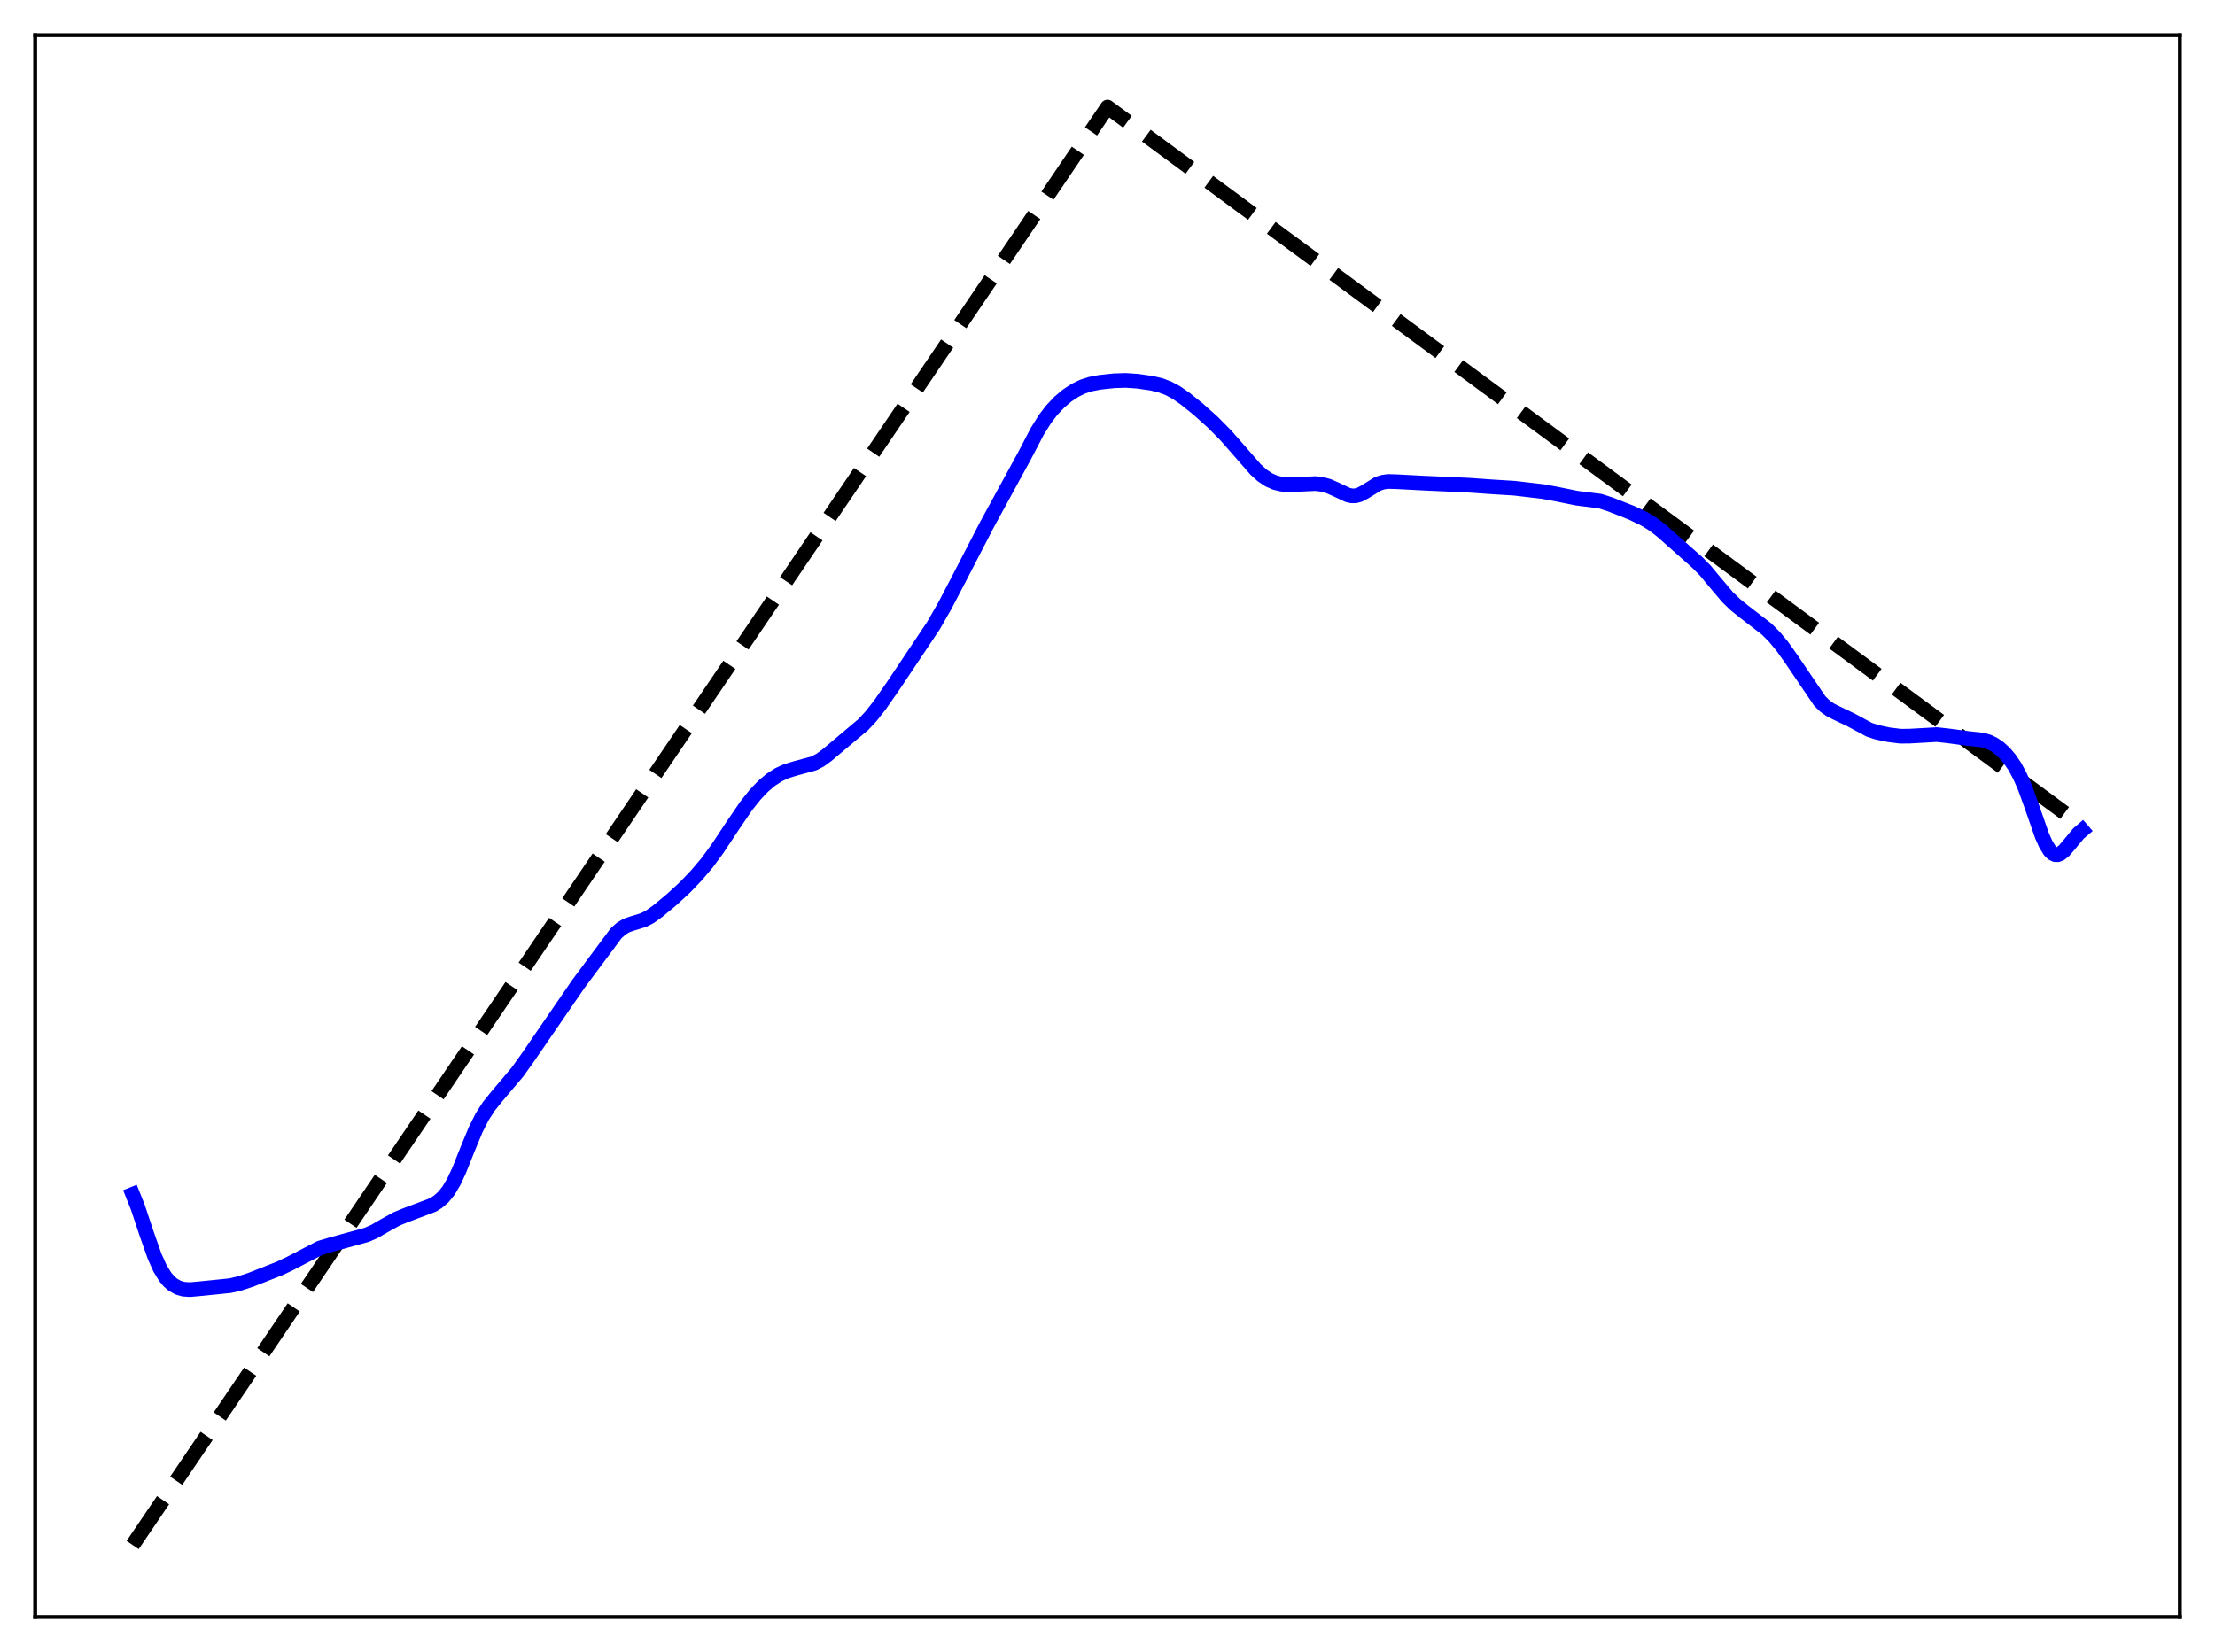 <?xml version="1.0" encoding="utf-8" standalone="no"?>
<!DOCTYPE svg PUBLIC "-//W3C//DTD SVG 1.1//EN"
  "http://www.w3.org/Graphics/SVG/1.1/DTD/svg11.dtd">
<svg xmlns:xlink="http://www.w3.org/1999/xlink" width="453.6pt" height="338.4pt" viewBox="0 0 453.6 338.4" xmlns="http://www.w3.org/2000/svg" version="1.1">
 <defs>
  <style type="text/css">*{stroke-linejoin: round; stroke-linecap: butt}</style>
 </defs>
 <g id="figure_1">
  <g id="patch_1">
   <path d="M 0 338.4 
L 453.6 338.4 
L 453.6 0 
L 0 0 
z
" style="fill: #ffffff"/>
  </g>
  <g id="axes_1">
   <g id="patch_2">
    <path d="M 7.2 331.2 
L 446.4 331.2 
L 446.4 7.2 
L 7.2 7.2 
z
" style="fill: #ffffff"/>
   </g>
   <g id="matplotlib.axis_1"/>
   <g id="matplotlib.axis_2"/>
   <g id="line2d_1">
    <path d="M 27.164 316.472 
L 206.304 52.167 
L 226.8 21.927 
L 426.436 169.2 
L 426.436 169.2 
" clip-path="url(#p3378cdb4d2)" style="fill: none; stroke-dasharray: 11.1,4.8; stroke-dashoffset: 0; stroke: #000000; stroke-width: 3"/>
   </g>
   <g id="line2d_2">
    <path d="M 27.164 244.632 
L 28.228 247.294 
L 30.092 252.896 
L 31.689 257.406 
L 32.753 259.767 
L 33.818 261.52 
L 34.617 262.47 
L 35.415 263.159 
L 36.48 263.755 
L 37.545 264.066 
L 38.876 264.164 
L 40.739 263.995 
L 44.199 263.648 
L 47.127 263.344 
L 48.991 262.923 
L 51.386 262.135 
L 57.242 259.824 
L 59.372 258.815 
L 65.494 255.631 
L 67.889 254.919 
L 75.076 252.944 
L 76.673 252.245 
L 78.803 251.013 
L 81.199 249.683 
L 83.062 248.916 
L 88.652 246.818 
L 89.716 246.143 
L 90.781 245.207 
L 91.846 243.893 
L 92.911 242.108 
L 93.975 239.846 
L 95.839 235.186 
L 97.436 231.331 
L 98.767 228.701 
L 100.097 226.637 
L 101.695 224.643 
L 105.953 219.609 
L 108.083 216.633 
L 118.464 201.511 
L 126.183 191.142 
L 127.248 190.19 
L 128.313 189.561 
L 129.644 189.106 
L 131.773 188.462 
L 133.104 187.772 
L 134.701 186.634 
L 137.629 184.197 
L 140.291 181.739 
L 142.687 179.233 
L 144.816 176.713 
L 146.945 173.814 
L 150.14 168.986 
L 152.801 165.086 
L 154.665 162.748 
L 156.262 161.072 
L 157.859 159.715 
L 159.456 158.684 
L 161.053 157.954 
L 162.916 157.39 
L 166.643 156.381 
L 167.974 155.69 
L 169.305 154.722 
L 176.758 148.439 
L 178.355 146.739 
L 180.218 144.365 
L 182.88 140.535 
L 191.132 128.188 
L 193.527 124.005 
L 196.455 118.4 
L 202.045 107.587 
L 209.764 93.44 
L 212.426 88.343 
L 214.023 85.795 
L 215.354 84.052 
L 216.951 82.359 
L 218.548 81.011 
L 220.145 79.957 
L 221.743 79.186 
L 223.34 78.673 
L 225.203 78.315 
L 228.131 77.999 
L 230.527 77.923 
L 232.922 78.081 
L 235.85 78.5 
L 237.713 78.948 
L 239.311 79.554 
L 240.908 80.417 
L 242.771 81.708 
L 245.433 83.862 
L 248.361 86.49 
L 251.023 89.181 
L 253.684 92.213 
L 257.145 96.179 
L 258.476 97.382 
L 259.807 98.278 
L 261.137 98.862 
L 262.468 99.177 
L 264.065 99.296 
L 266.195 99.2 
L 269.389 99.054 
L 270.72 99.205 
L 272.051 99.568 
L 273.648 100.276 
L 276.044 101.401 
L 276.842 101.571 
L 277.641 101.549 
L 278.439 101.323 
L 279.504 100.755 
L 282.166 99.108 
L 283.231 98.757 
L 284.295 98.624 
L 285.892 98.666 
L 291.482 98.959 
L 300.799 99.386 
L 305.59 99.724 
L 310.115 100.004 
L 315.971 100.688 
L 318.633 101.177 
L 322.892 102.041 
L 327.683 102.647 
L 329.812 103.337 
L 334.071 105.017 
L 336.733 106.284 
L 338.596 107.43 
L 340.46 108.888 
L 347.647 115.272 
L 349.244 116.898 
L 351.373 119.462 
L 353.769 122.298 
L 355.366 123.846 
L 357.229 125.342 
L 361.754 128.829 
L 363.351 130.422 
L 364.948 132.338 
L 366.812 134.958 
L 372.668 143.601 
L 373.732 144.632 
L 374.797 145.391 
L 376.128 146.068 
L 379.056 147.465 
L 382.783 149.47 
L 384.38 149.996 
L 386.775 150.498 
L 389.171 150.801 
L 391.034 150.788 
L 396.624 150.472 
L 398.753 150.703 
L 403.012 151.266 
L 405.94 151.57 
L 407.271 151.964 
L 408.336 152.485 
L 409.401 153.221 
L 410.465 154.195 
L 411.53 155.435 
L 412.595 156.996 
L 413.66 158.962 
L 414.724 161.41 
L 416.055 165.095 
L 418.185 171.199 
L 418.983 172.983 
L 419.782 174.256 
L 420.314 174.784 
L 420.847 175.053 
L 421.379 175.074 
L 421.911 174.874 
L 422.71 174.235 
L 423.775 172.985 
L 425.638 170.733 
L 426.436 170.051 
L 426.436 170.051 
" clip-path="url(#p3378cdb4d2)" style="fill: none; stroke: #0000ff; stroke-width: 3; stroke-linecap: square"/>
   </g>
   <g id="patch_3">
    <path d="M 7.2 331.2 
L 7.2 7.2 
" style="fill: none; stroke: #000000; stroke-width: 0.8; stroke-linejoin: miter; stroke-linecap: square"/>
   </g>
   <g id="patch_4">
    <path d="M 446.4 331.2 
L 446.4 7.2 
" style="fill: none; stroke: #000000; stroke-width: 0.8; stroke-linejoin: miter; stroke-linecap: square"/>
   </g>
   <g id="patch_5">
    <path d="M 7.2 331.2 
L 446.4 331.2 
" style="fill: none; stroke: #000000; stroke-width: 0.8; stroke-linejoin: miter; stroke-linecap: square"/>
   </g>
   <g id="patch_6">
    <path d="M 7.2 7.2 
L 446.4 7.2 
" style="fill: none; stroke: #000000; stroke-width: 0.8; stroke-linejoin: miter; stroke-linecap: square"/>
   </g>
  </g>
 </g>
 <defs>
  <clipPath id="p3378cdb4d2">
   <rect x="7.2" y="7.2" width="439.2" height="324"/>
  </clipPath>
 </defs>
</svg>
